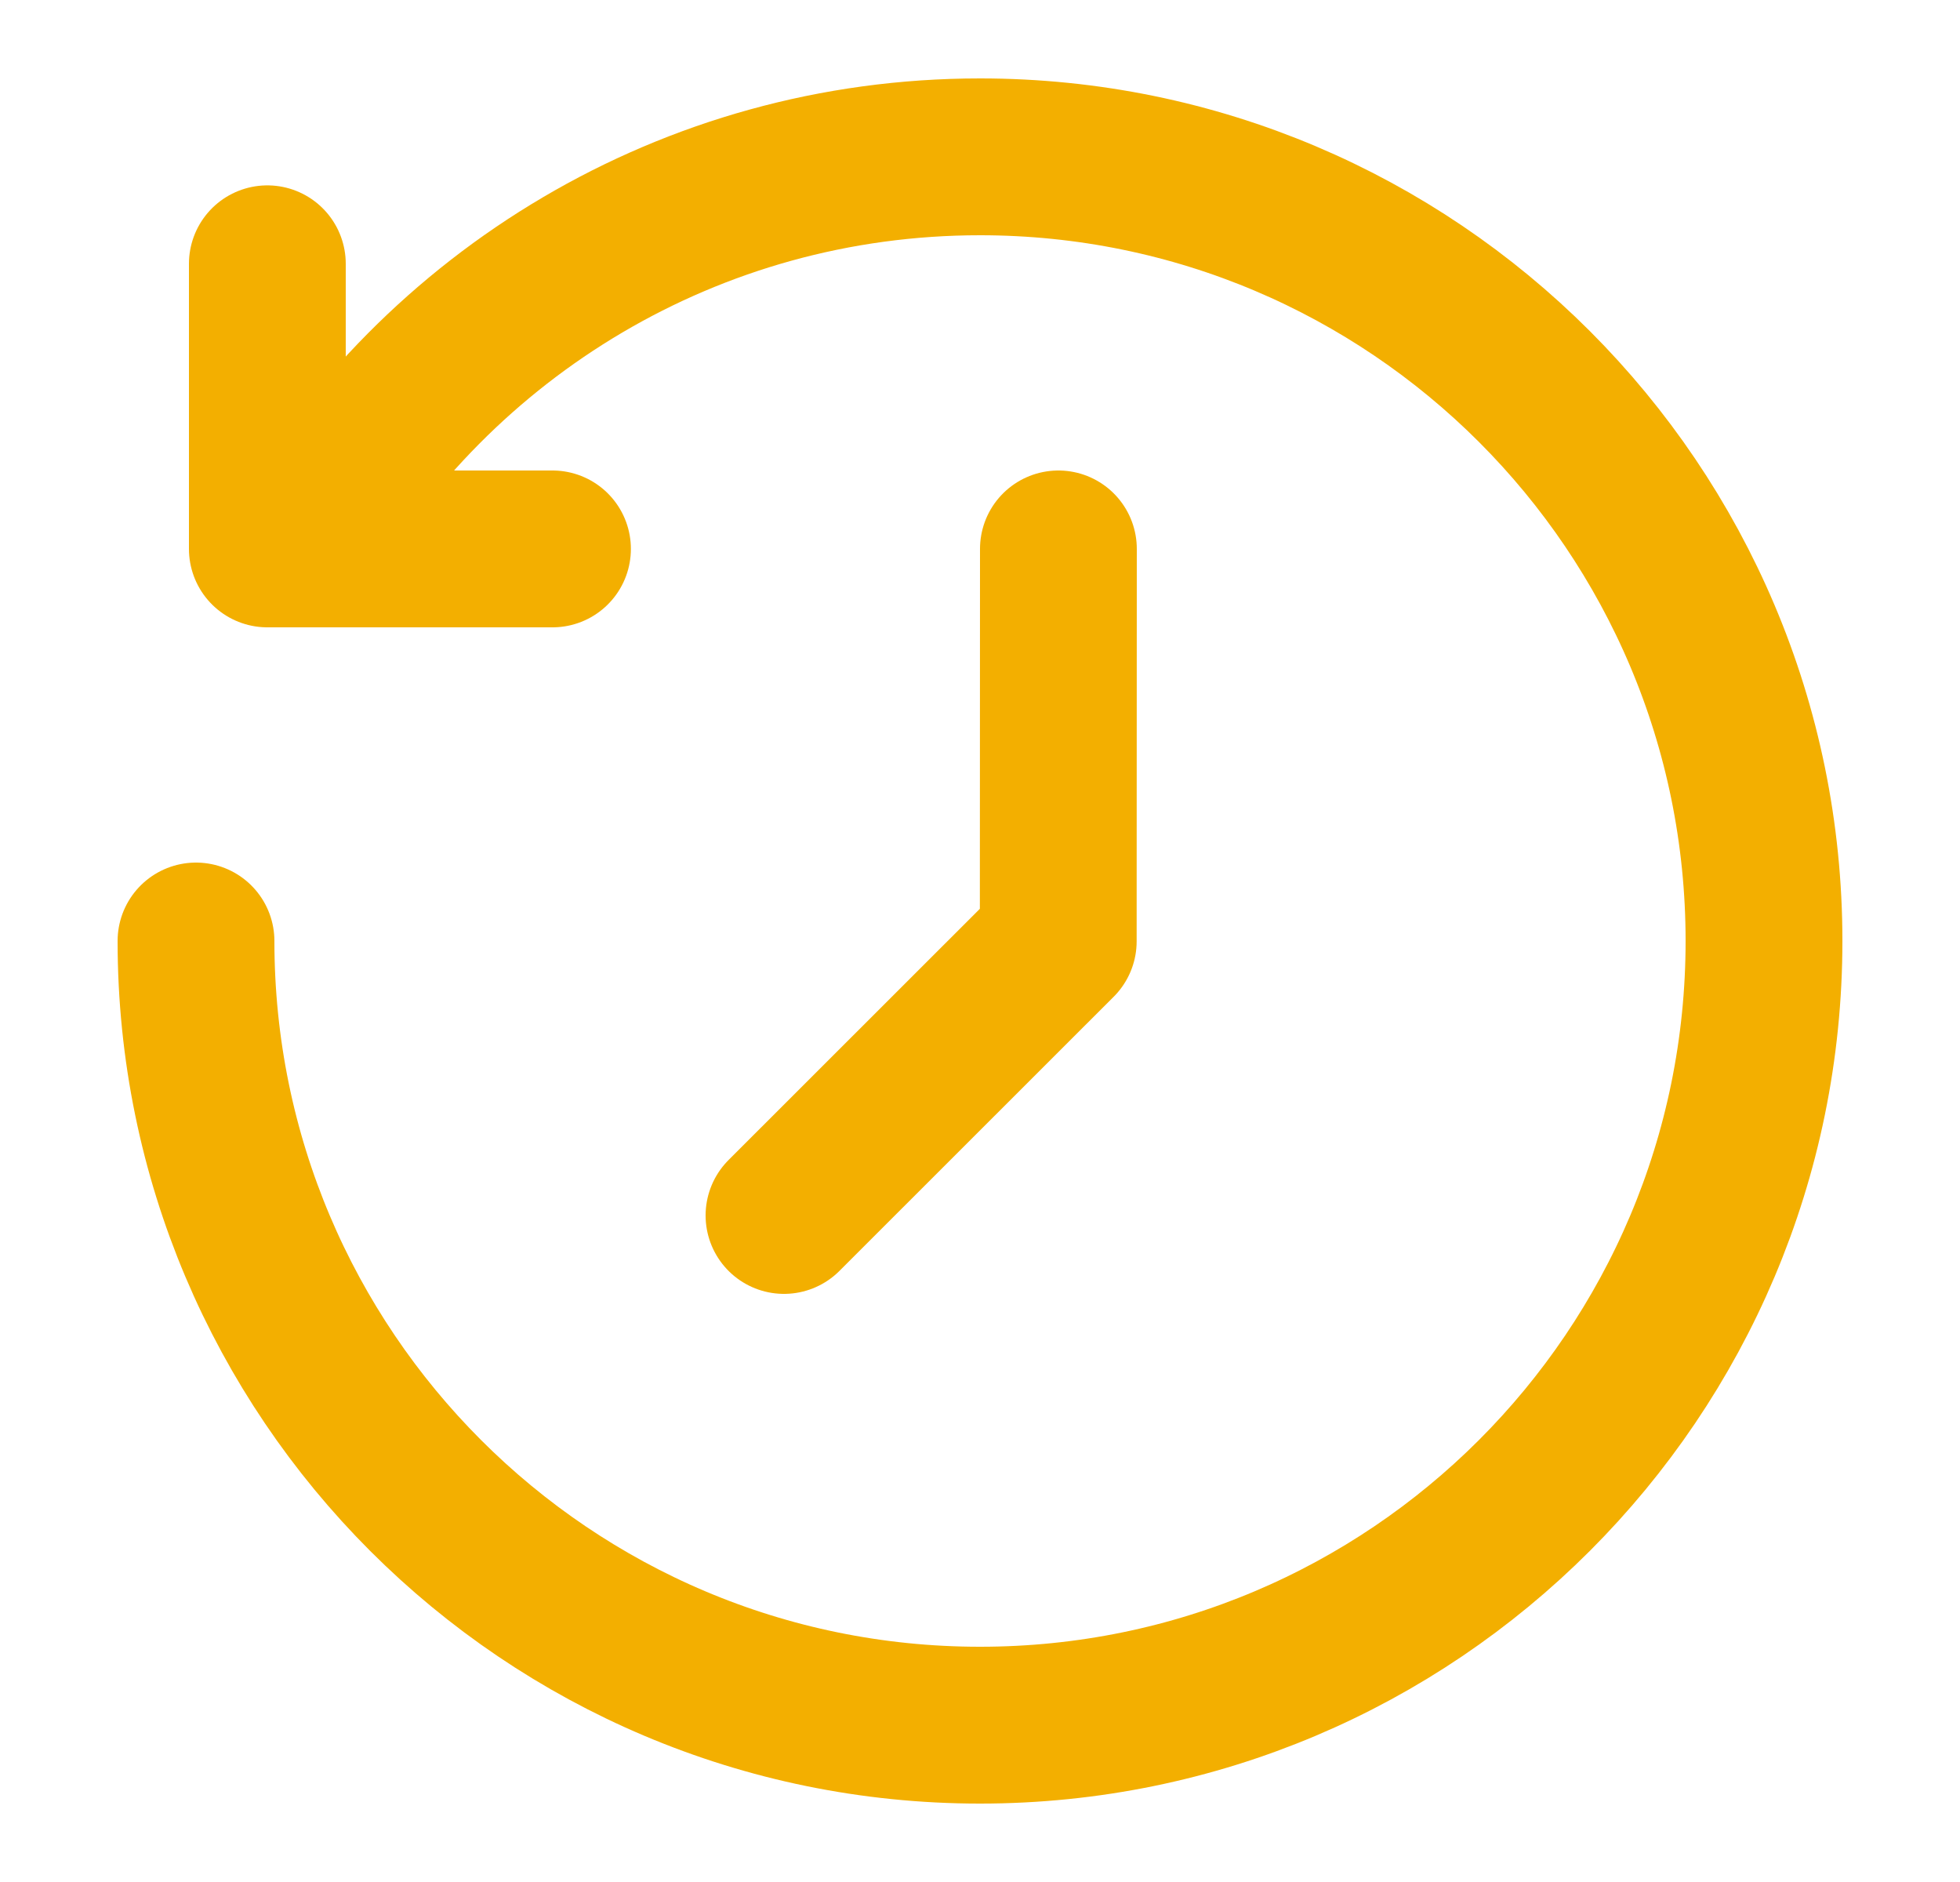 <svg width="25" height="24" viewBox="0 0 25 24" fill="none" xmlns="http://www.w3.org/2000/svg">
<path d="M3.41 3.364V7H7.047" stroke="#F3AF00" stroke-width="2" stroke-linecap="round" stroke-linejoin="round"/>
<path d="M2.5 12C2.5 17.523 6.977 22 12.5 22C18.023 22 22.5 17.523 22.5 12C22.5 6.477 18.023 2 12.5 2C8.799 2 5.568 4.011 3.838 6.999" stroke="#F3AF00" stroke-width="2" stroke-linecap="round" stroke-linejoin="round"/>
<path d="M13.5 7L13.498 12.004L10 15.5" stroke="#F3AF00" stroke-width="2" stroke-linecap="round" stroke-linejoin="round"/>
</svg>

